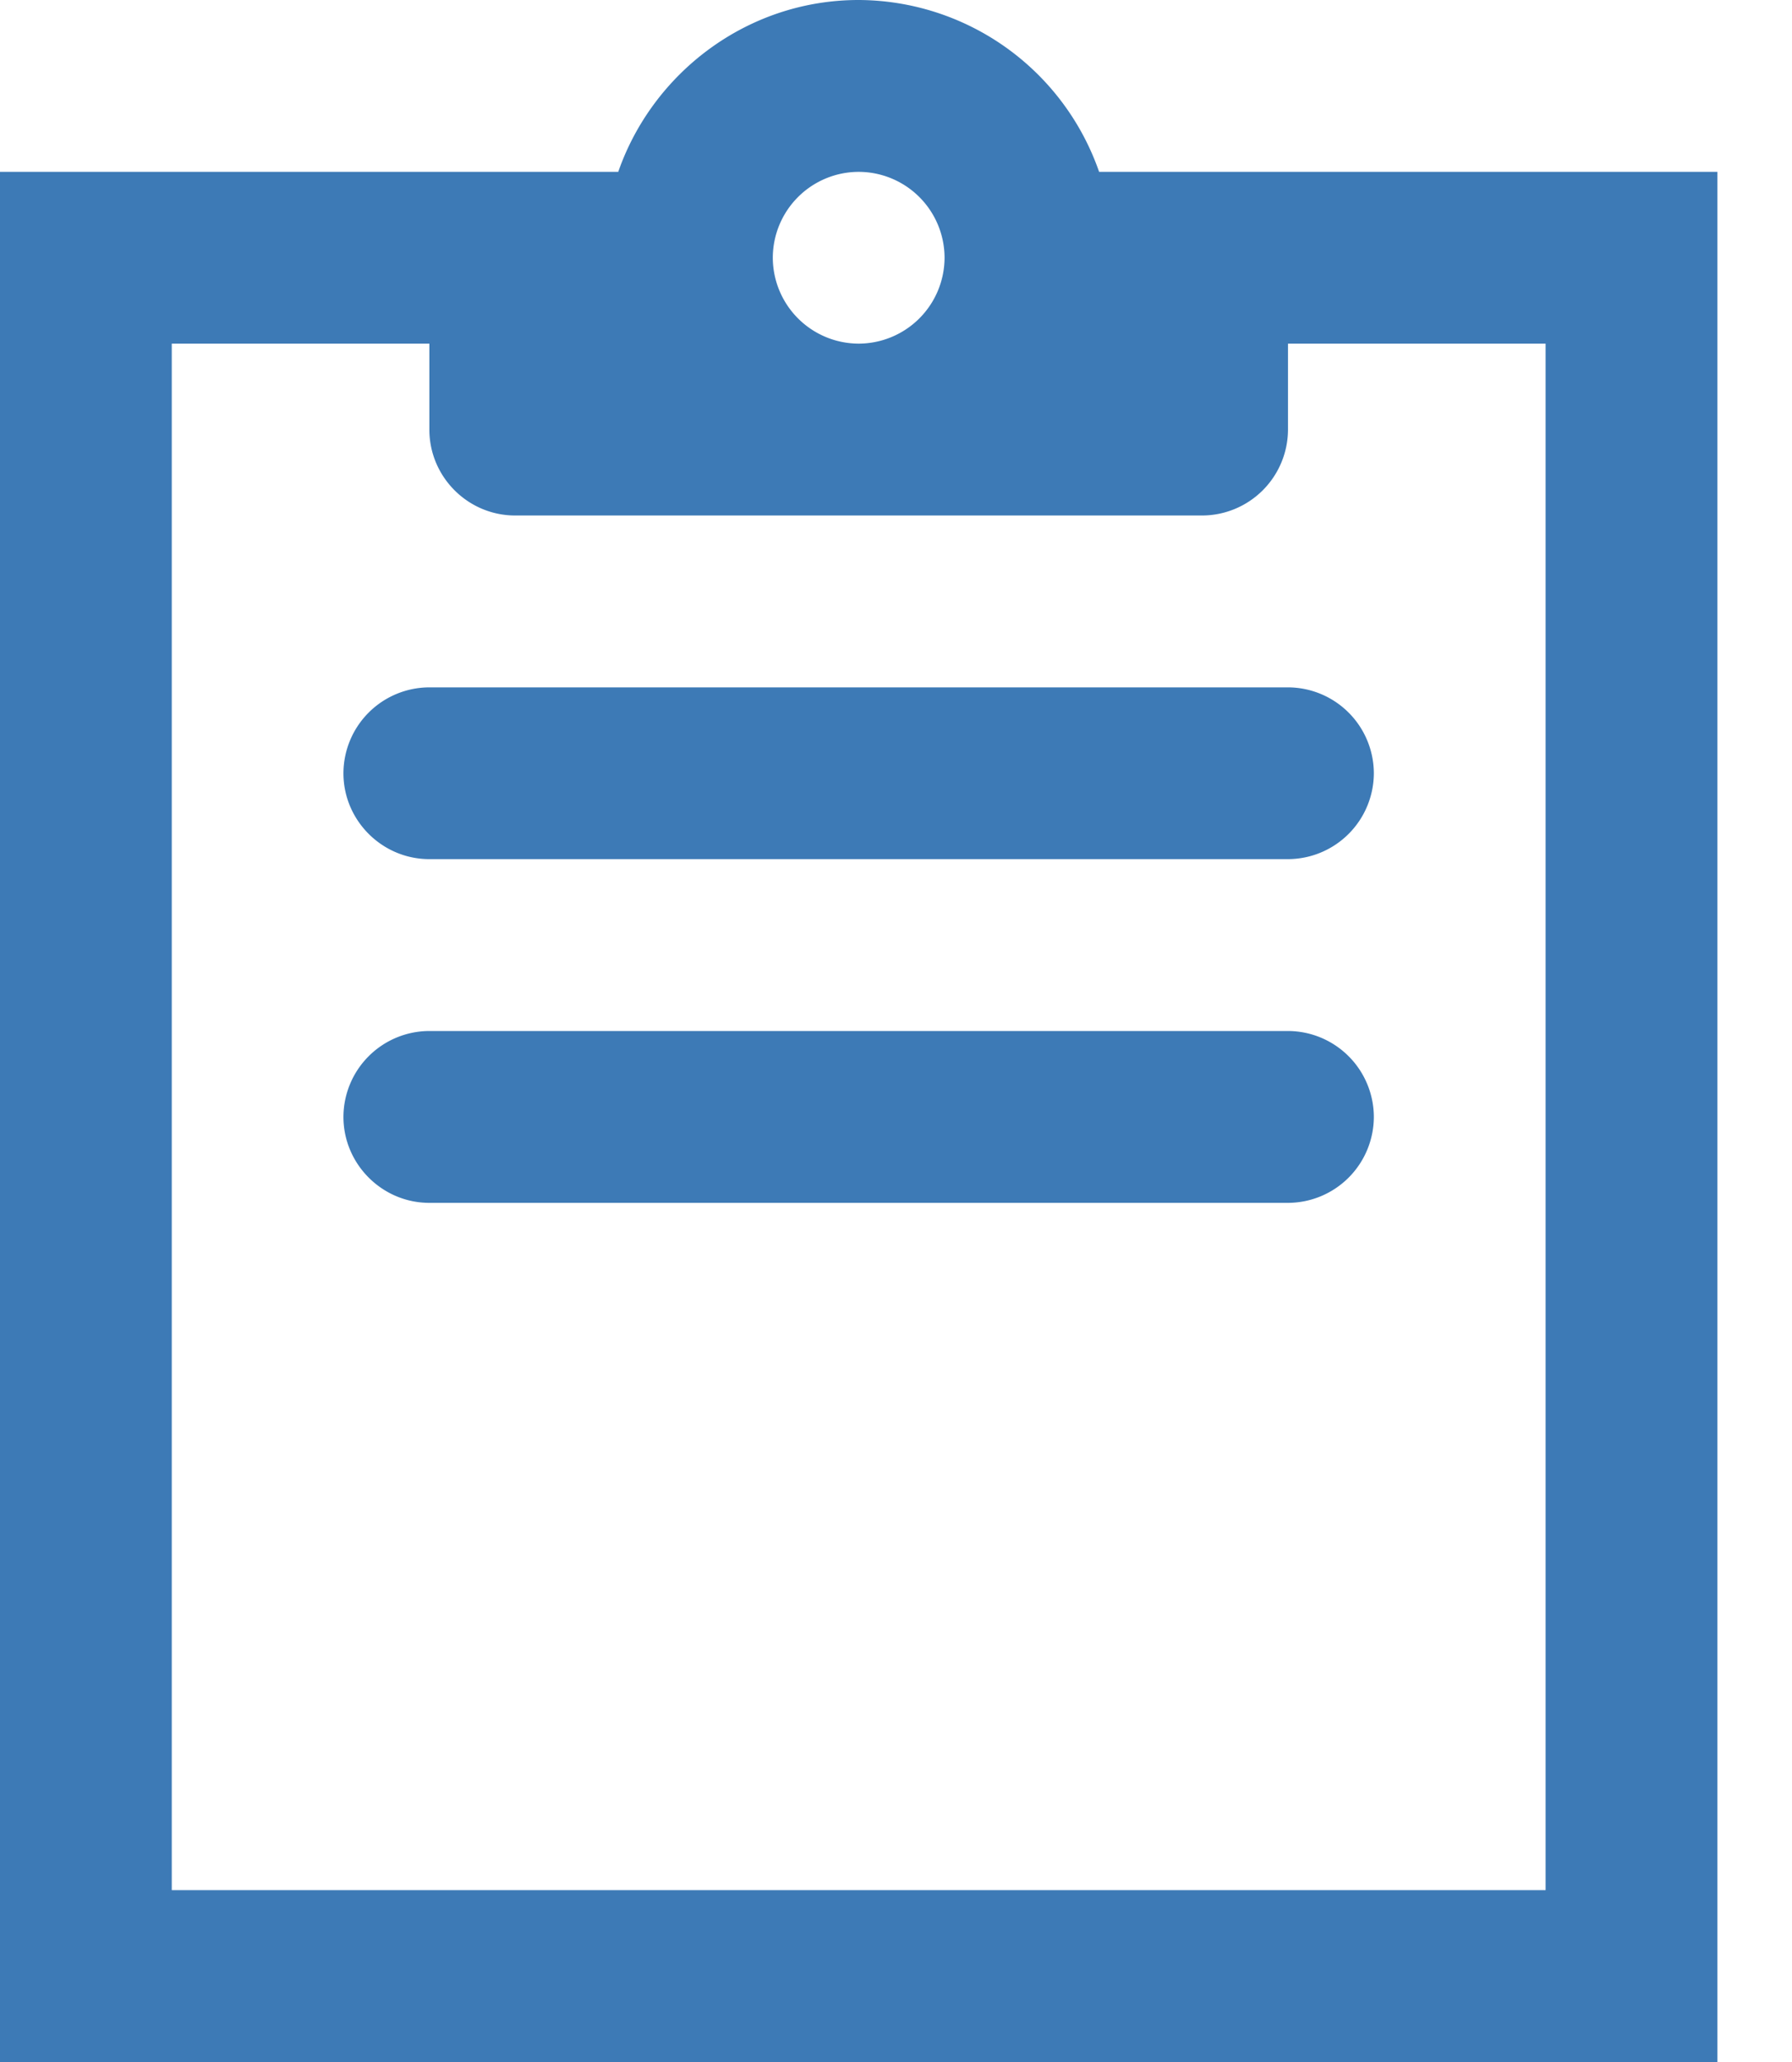 <svg width="20" height="23" fill="none" xmlns="http://www.w3.org/2000/svg"><path fill-rule="evenodd" clip-rule="evenodd" d="M12.267 1.917A2.854 2.854 0 0 0 9.583 0C8.338 0 7.283.815 6.9 1.917H0V23h19.167V1.917h-6.9zm-2.684 0a.96.96 0 0 1 .959.958.961.961 0 0 1-.959.958.961.961 0 0 1-.958-.958.96.96 0 0 1 .958-.958zm7.667 19.166H1.917V3.833h2.875v.959c0 .527.43.958.958.958h7.667a.961.961 0 0 0 .958-.958v-.959h2.875v17.25zM14.375 11.5H4.792a.961.961 0 0 0-.959.958c0 .527.432.959.959.959h9.583a.961.961 0 0 0 .958-.959.961.961 0 0 0-.958-.958zM4.792 7.667a.961.961 0 0 0-.959.958c0 .527.432.958.959.958h9.583a.961.961 0 0 0 .958-.958.961.961 0 0 0-.958-.958H4.792z" fill="#3D7AB6"/></svg>